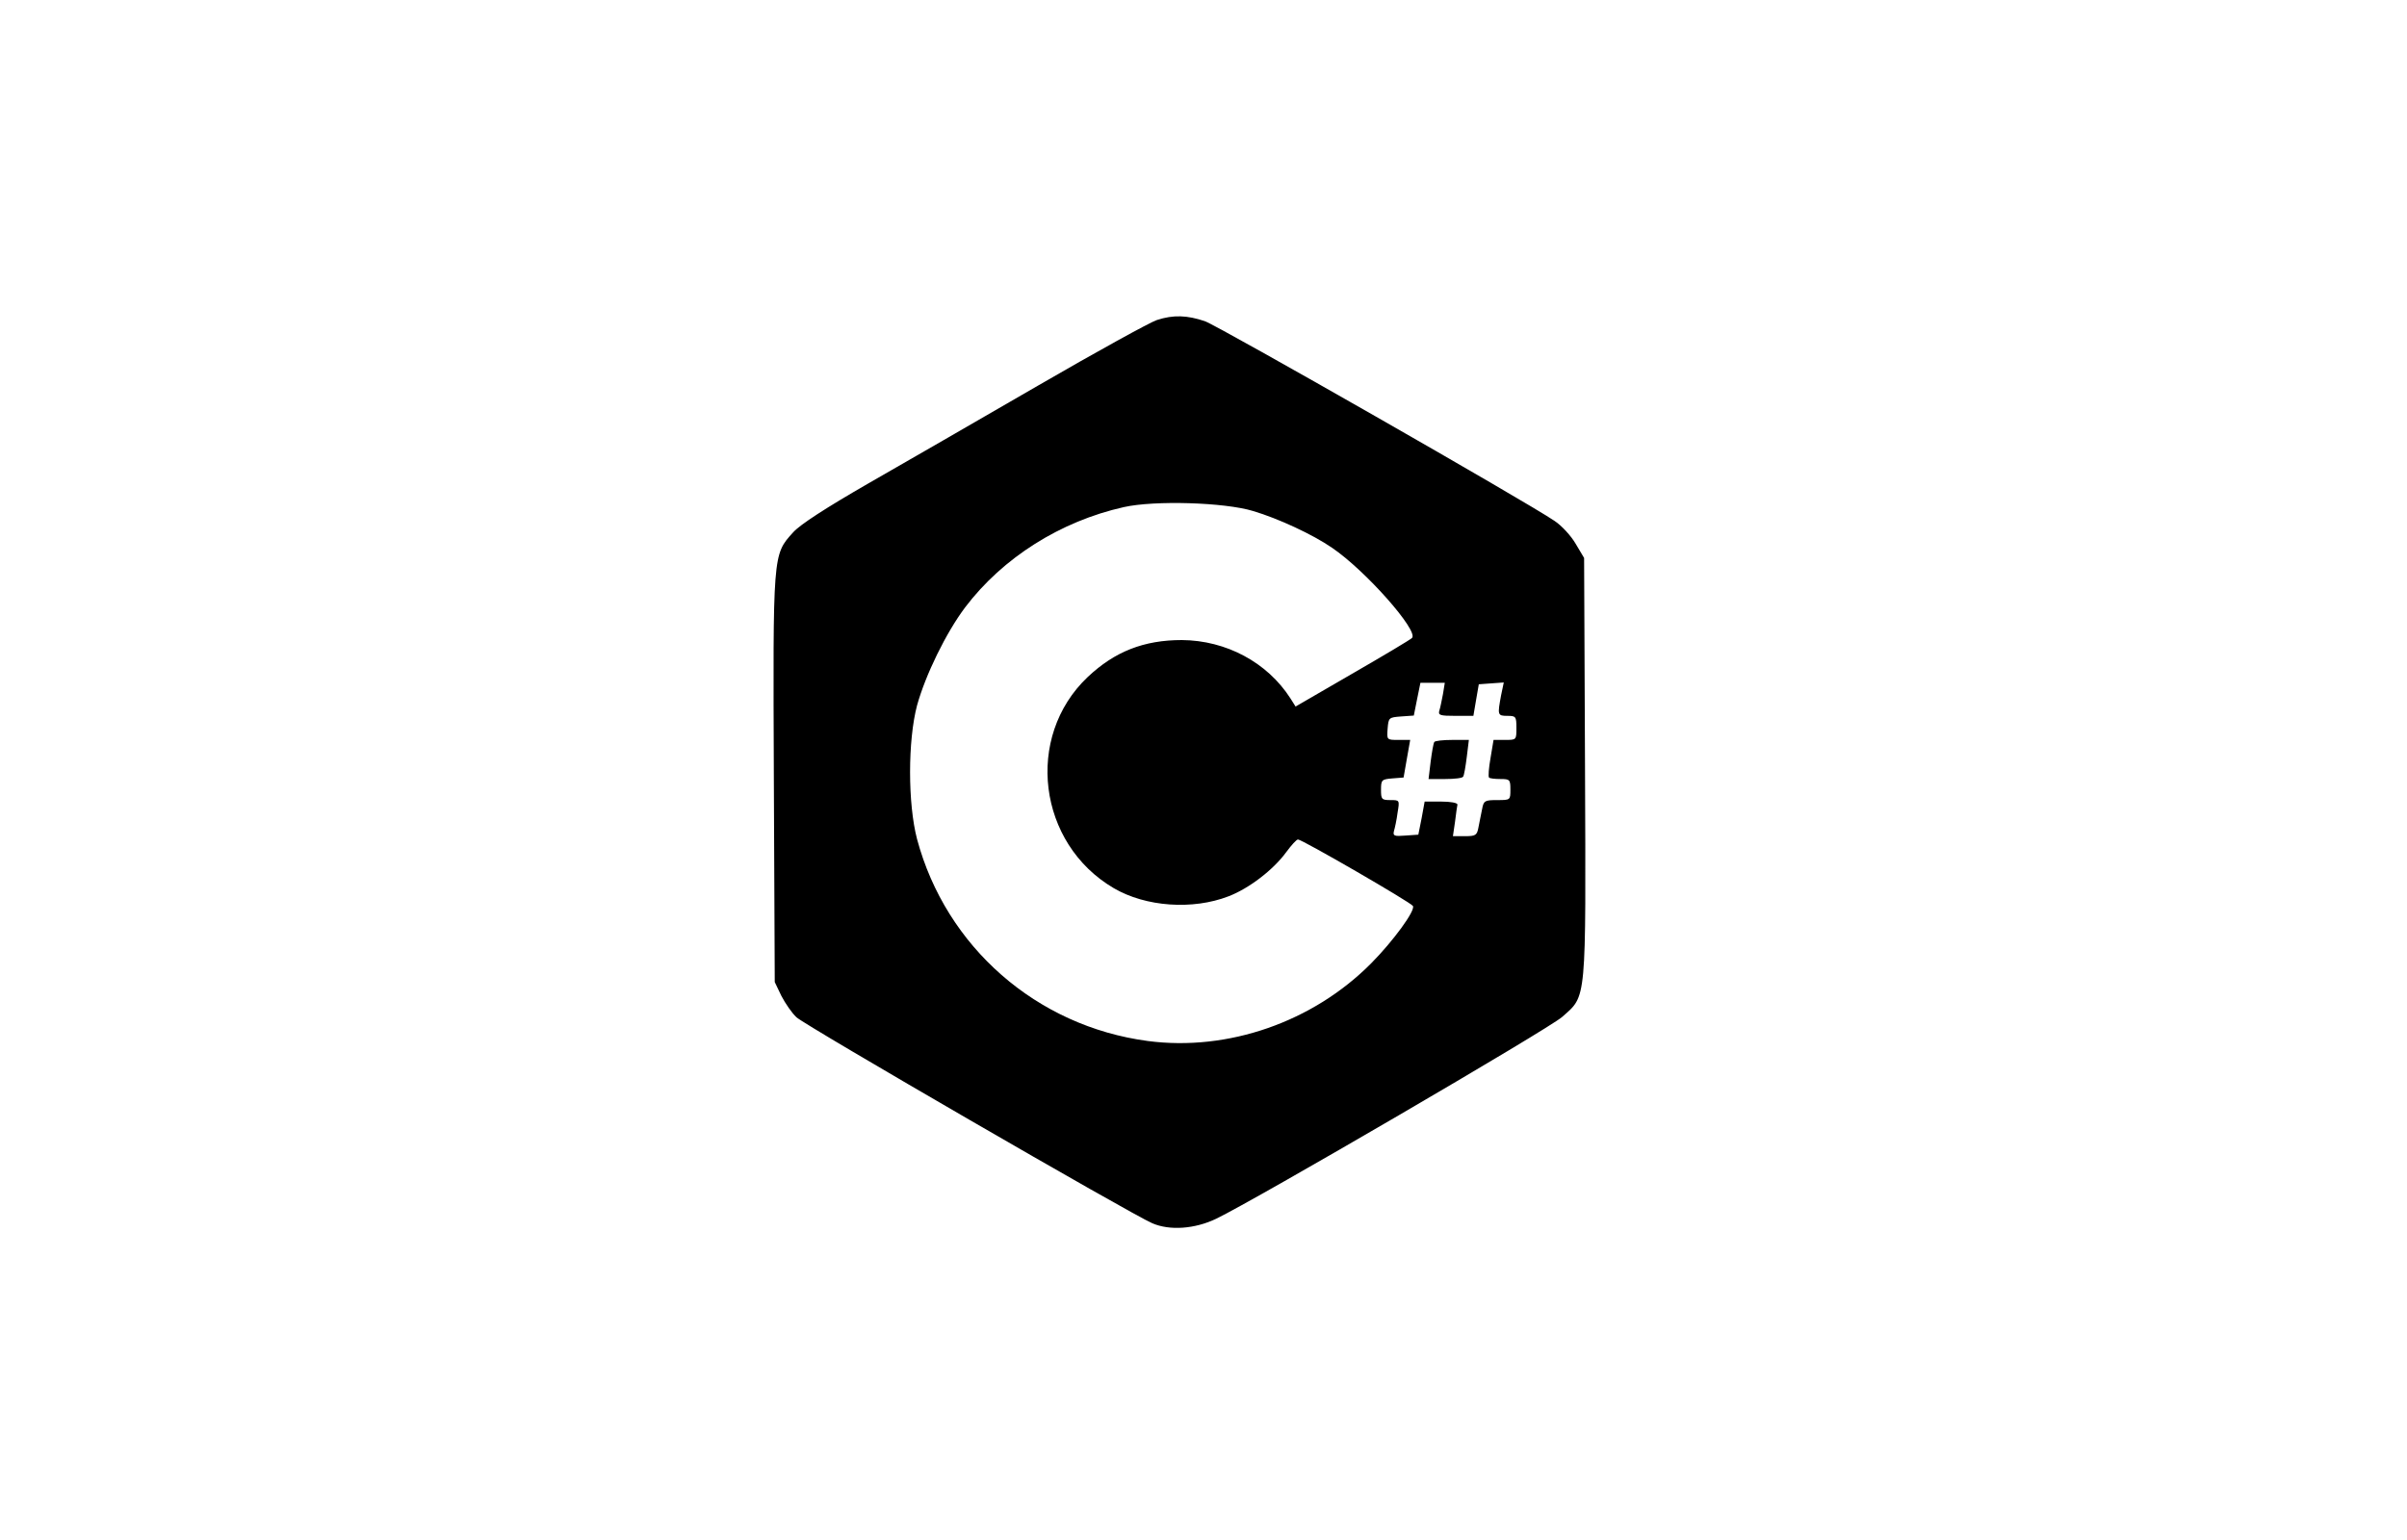 <?xml version="1.0" standalone="no"?>
<!DOCTYPE svg PUBLIC "-//W3C//DTD SVG 20010904//EN"
 "http://www.w3.org/TR/2001/REC-SVG-20010904/DTD/svg10.dtd">
<svg version="1.0" xmlns="http://www.w3.org/2000/svg"
 width="800pt" height="512pt" viewBox="0 0 800 512"
 preserveAspectRatio="xMidYMid meet">
<g transform="translate(0,512) scale(0.1,-0.1)"
fill="#000000" stroke="none">
<path d="M3845 4056 c-22 -7 -200 -105 -395 -218 -195 -113 -450 -260 -567
-327 -137 -79 -224 -135 -247 -161 -68 -75 -67 -68 -64 -821 l3 -674 22 -46
c13 -25 35 -57 50 -71 28 -27 1118 -658 1183 -685 58 -25 141 -19 212 15 129
62 1105 631 1150 671 82 73 79 40 76 832 l-3 694 -28 47 c-15 26 -46 60 -70
76 -92 63 -1115 647 -1162 664 -59 20 -105 22 -160 4z m320 -635 c84 -25 198
-78 262 -122 112 -76 289 -277 266 -300 -6 -6 -95 -59 -199 -119 l-188 -109
-17 27 c-77 120 -214 193 -361 194 -126 0 -223 -38 -313 -123 -210 -199 -166
-554 87 -702 106 -62 262 -73 381 -27 68 26 149 88 192 147 17 23 34 42 39 42
12 1 375 -209 382 -221 9 -15 -65 -116 -138 -190 -194 -196 -477 -294 -743
-259 -370 49 -671 313 -767 671 -31 118 -31 328 0 445 28 101 96 241 160 326
125 165 317 286 527 333 102 23 335 16 430 -13z m631 -608 c-4 -21 -9 -46 -12
-55 -5 -16 2 -18 54 -18 l59 0 9 53 9 52 41 3 42 3 -9 -43 c-12 -65 -12 -68
21 -68 28 0 30 -2 30 -40 0 -40 0 -40 -38 -40 l-38 0 -10 -60 c-6 -33 -8 -63
-5 -65 2 -3 19 -5 38 -5 31 0 33 -2 33 -35 0 -35 0 -35 -44 -35 -41 0 -45 -2
-50 -30 -3 -16 -9 -43 -12 -60 -5 -27 -9 -30 -45 -30 l-40 0 7 48 c3 26 7 52
8 57 0 6 -23 10 -54 10 l-55 0 -10 -55 -11 -55 -43 -3 c-37 -3 -42 -1 -38 15
3 10 9 37 12 61 7 42 7 42 -24 42 -29 0 -31 3 -31 34 0 33 2 35 37 38 l38 3
11 63 11 62 -39 0 c-39 0 -39 0 -36 38 3 36 4 37 45 40 l42 3 11 55 11 54 41
0 40 0 -6 -37z"/>
<path d="M4767 2653 c-3 -5 -8 -34 -12 -65 l-7 -58 55 0 c31 0 58 3 60 8 3 4
8 33 12 65 l7 57 -55 0 c-31 0 -58 -3 -60 -7z"/>
</g>
</svg>
